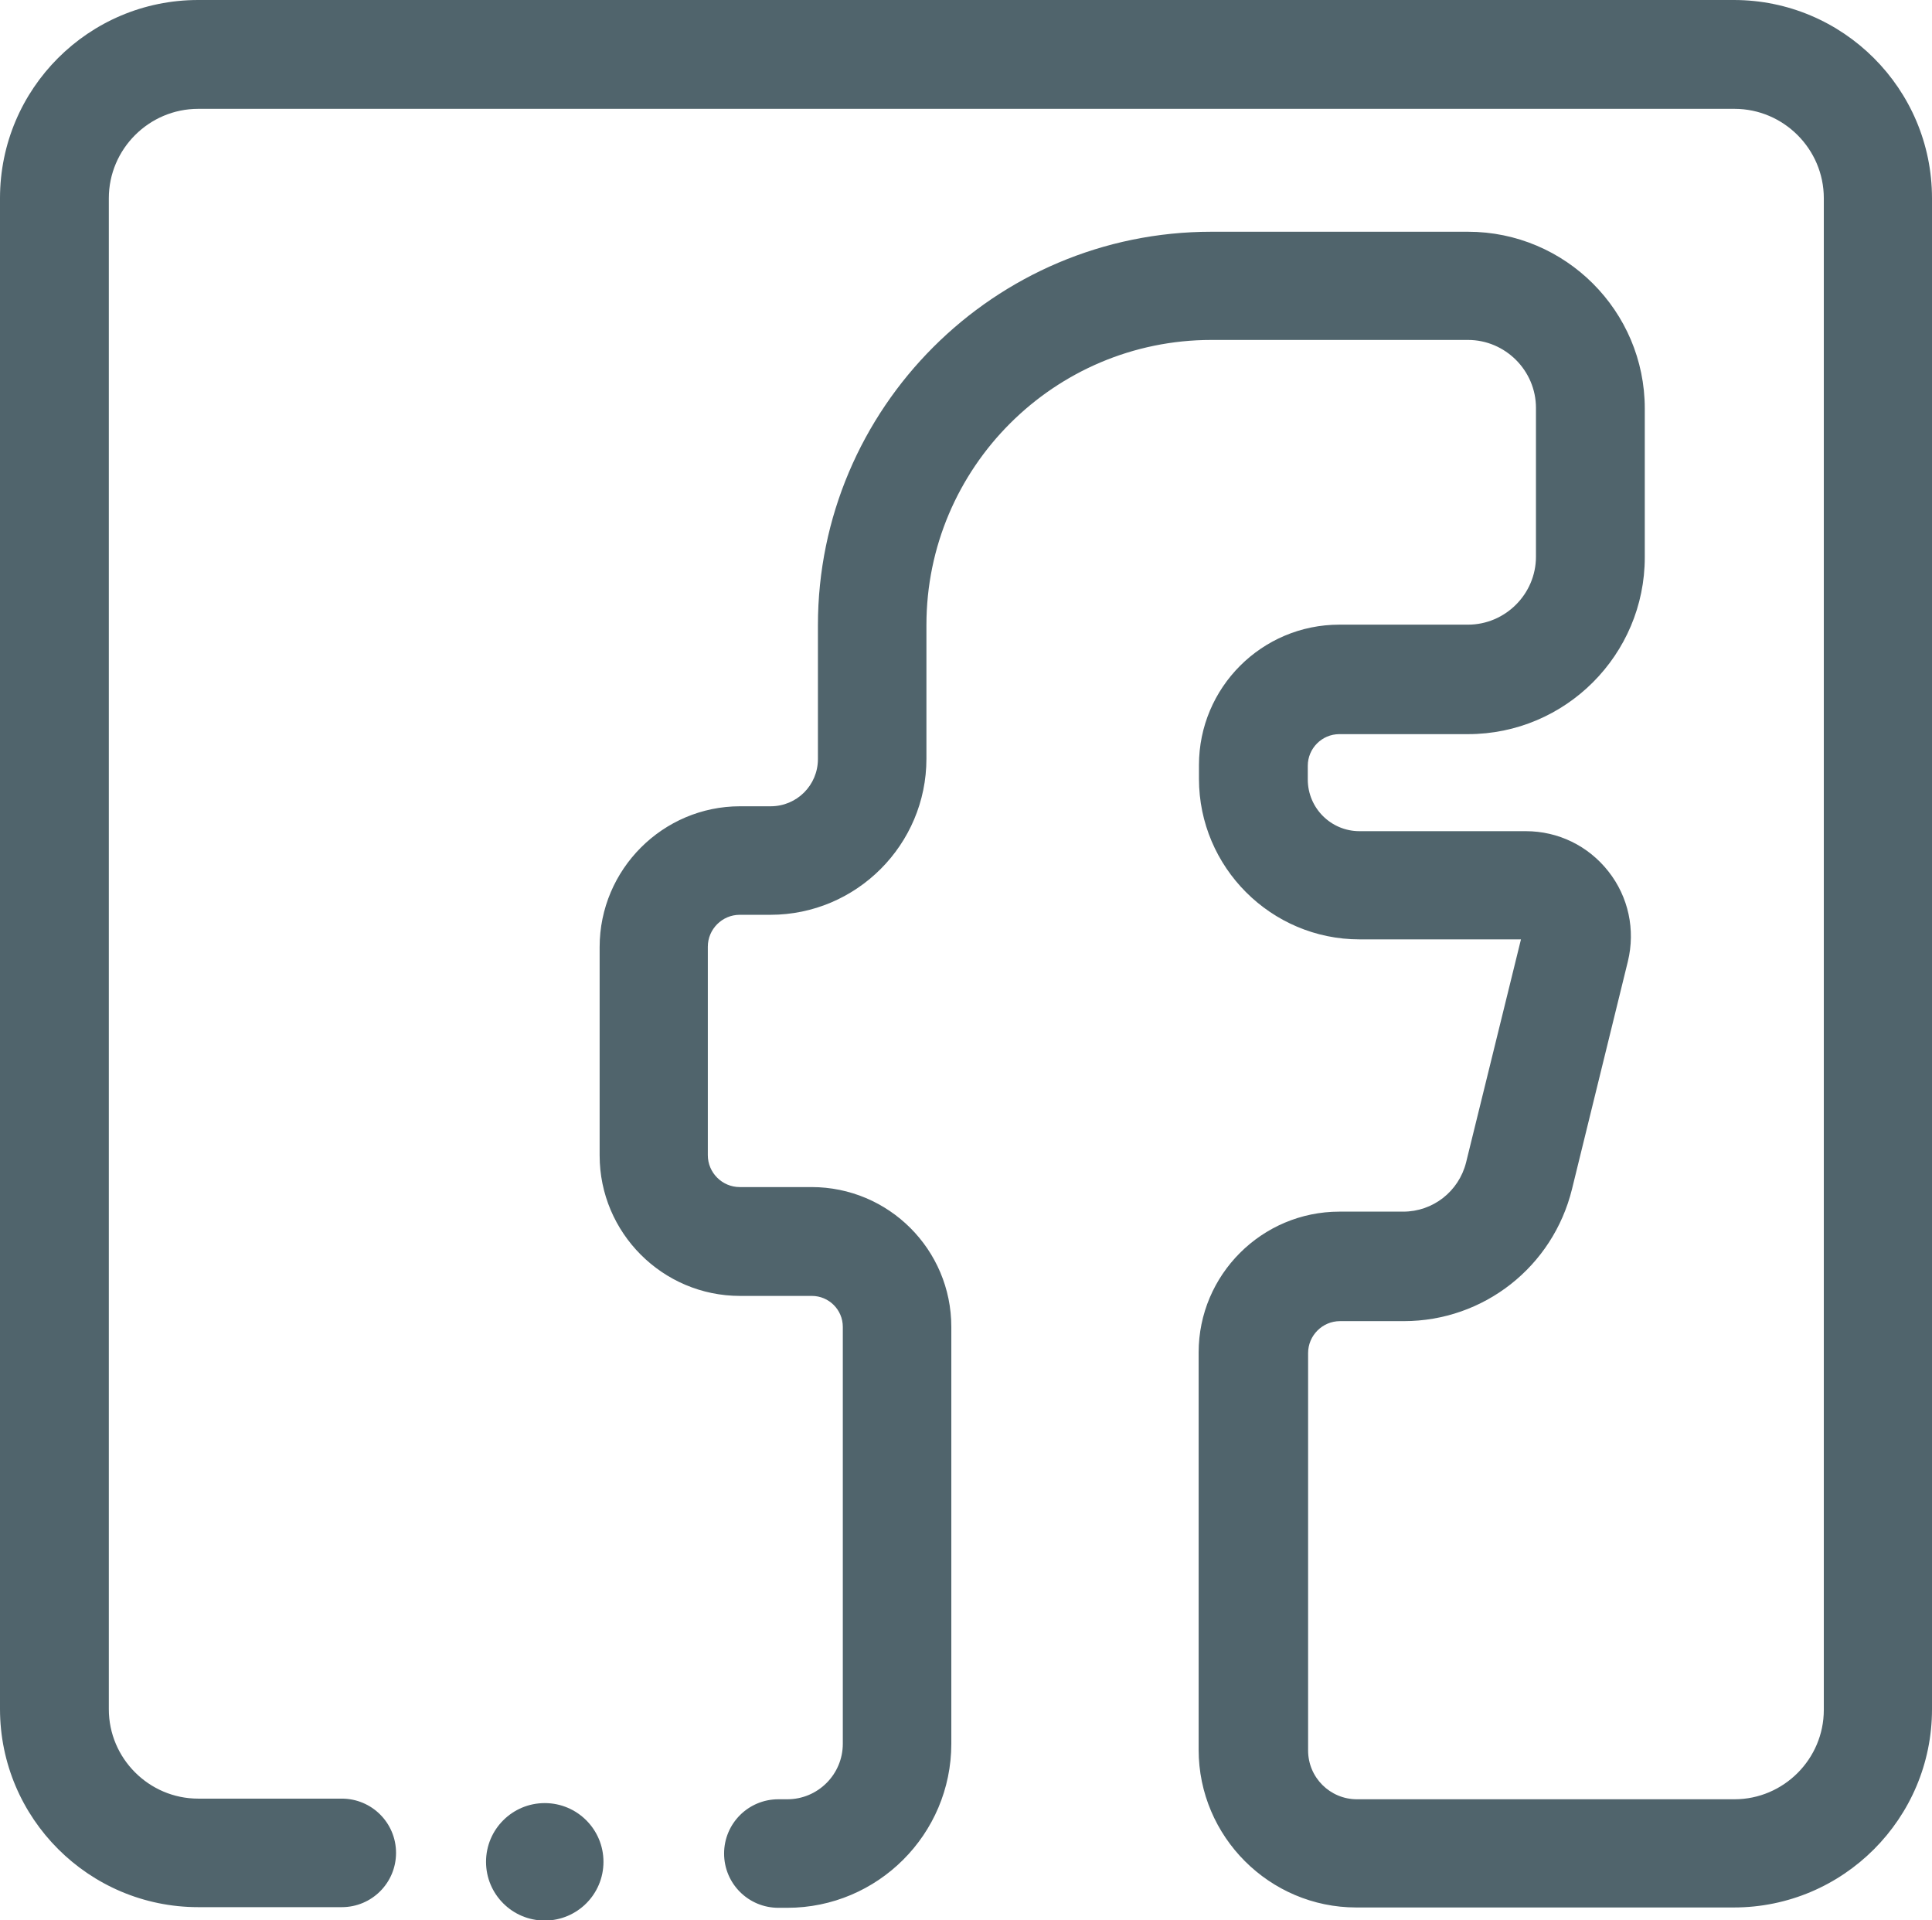 <?xml version="1.0" encoding="UTF-8"?><svg id="Capa_2" xmlns="http://www.w3.org/2000/svg" viewBox="0 0 60.54 60.16"><defs><style>.cls-1{fill:#50646c;}</style></defs><g id="Capa_2-2"><g><path class="cls-1" d="M54.33,59.76h-11.83c-2.72,0-4.94-2.22-4.94-4.94v-12.45c0-2.43,1.98-4.41,4.41-4.41h2c.93,0,1.74-.63,1.97-1.54l1.72-6.99h-5.06c-2.77,0-5.03-2.26-5.03-5.03v-.43c0-2.43,1.97-4.4,4.4-4.4h4.03c1.17,0,2.13-.96,2.13-2.13v-4.66c0-1.17-.96-2.13-2.13-2.13h-8.04c-4.92,0-8.93,4-8.93,8.93v4.19c0,2.69-2.19,4.89-4.89,4.89h-.96c-.55,0-1,.45-1,1v6.53c0,.55,.45,1,1,1h2.25c2.42,0,4.38,1.96,4.38,4.38v13.06c0,2.84-2.31,5.14-5.14,5.14h-.28c-.94,0-1.7-.76-1.7-1.7s.76-1.7,1.7-1.7h.28c.96,0,1.74-.78,1.74-1.74v-13.06c0-.54-.44-.97-.97-.97h-2.25c-2.43,0-4.4-1.98-4.4-4.4v-6.53c0-2.43,1.98-4.41,4.4-4.41h.96c.82,0,1.48-.66,1.48-1.48v-4.19c0-6.8,5.53-12.33,12.33-12.33h8.04c3.05,0,5.54,2.48,5.54,5.54v4.66c0,3.05-2.48,5.54-5.54,5.54h-4.03c-.55,0-.99,.45-.99,.99v.43c0,.9,.73,1.62,1.62,1.62h5.21c1.02,0,1.96,.46,2.59,1.26,.63,.8,.85,1.83,.61,2.82l-1.75,7.13c-.6,2.44-2.77,4.14-5.27,4.14h-2c-.55,0-1,.45-1,1v12.45c0,.85,.69,1.53,1.53,1.53h11.83c1.54,0,2.8-1.26,2.8-2.8V6.21c0-1.54-1.26-2.8-2.8-2.8H6.21c-1.54,0-2.8,1.26-2.8,2.8V53.55c0,1.54,1.26,2.8,2.8,2.8h4.5c.94,0,1.7,.76,1.7,1.7s-.76,1.7-1.7,1.7H6.21c-3.42,0-6.21-2.78-6.21-6.21V6.21C0,2.78,2.78,0,6.21,0H54.33c3.42,0,6.21,2.78,6.21,6.21V53.55c0,3.42-2.78,6.21-6.21,6.21Z"/><circle class="cls-1" cx="17.07" cy="58.33" r="1.84"/></g></g></svg>